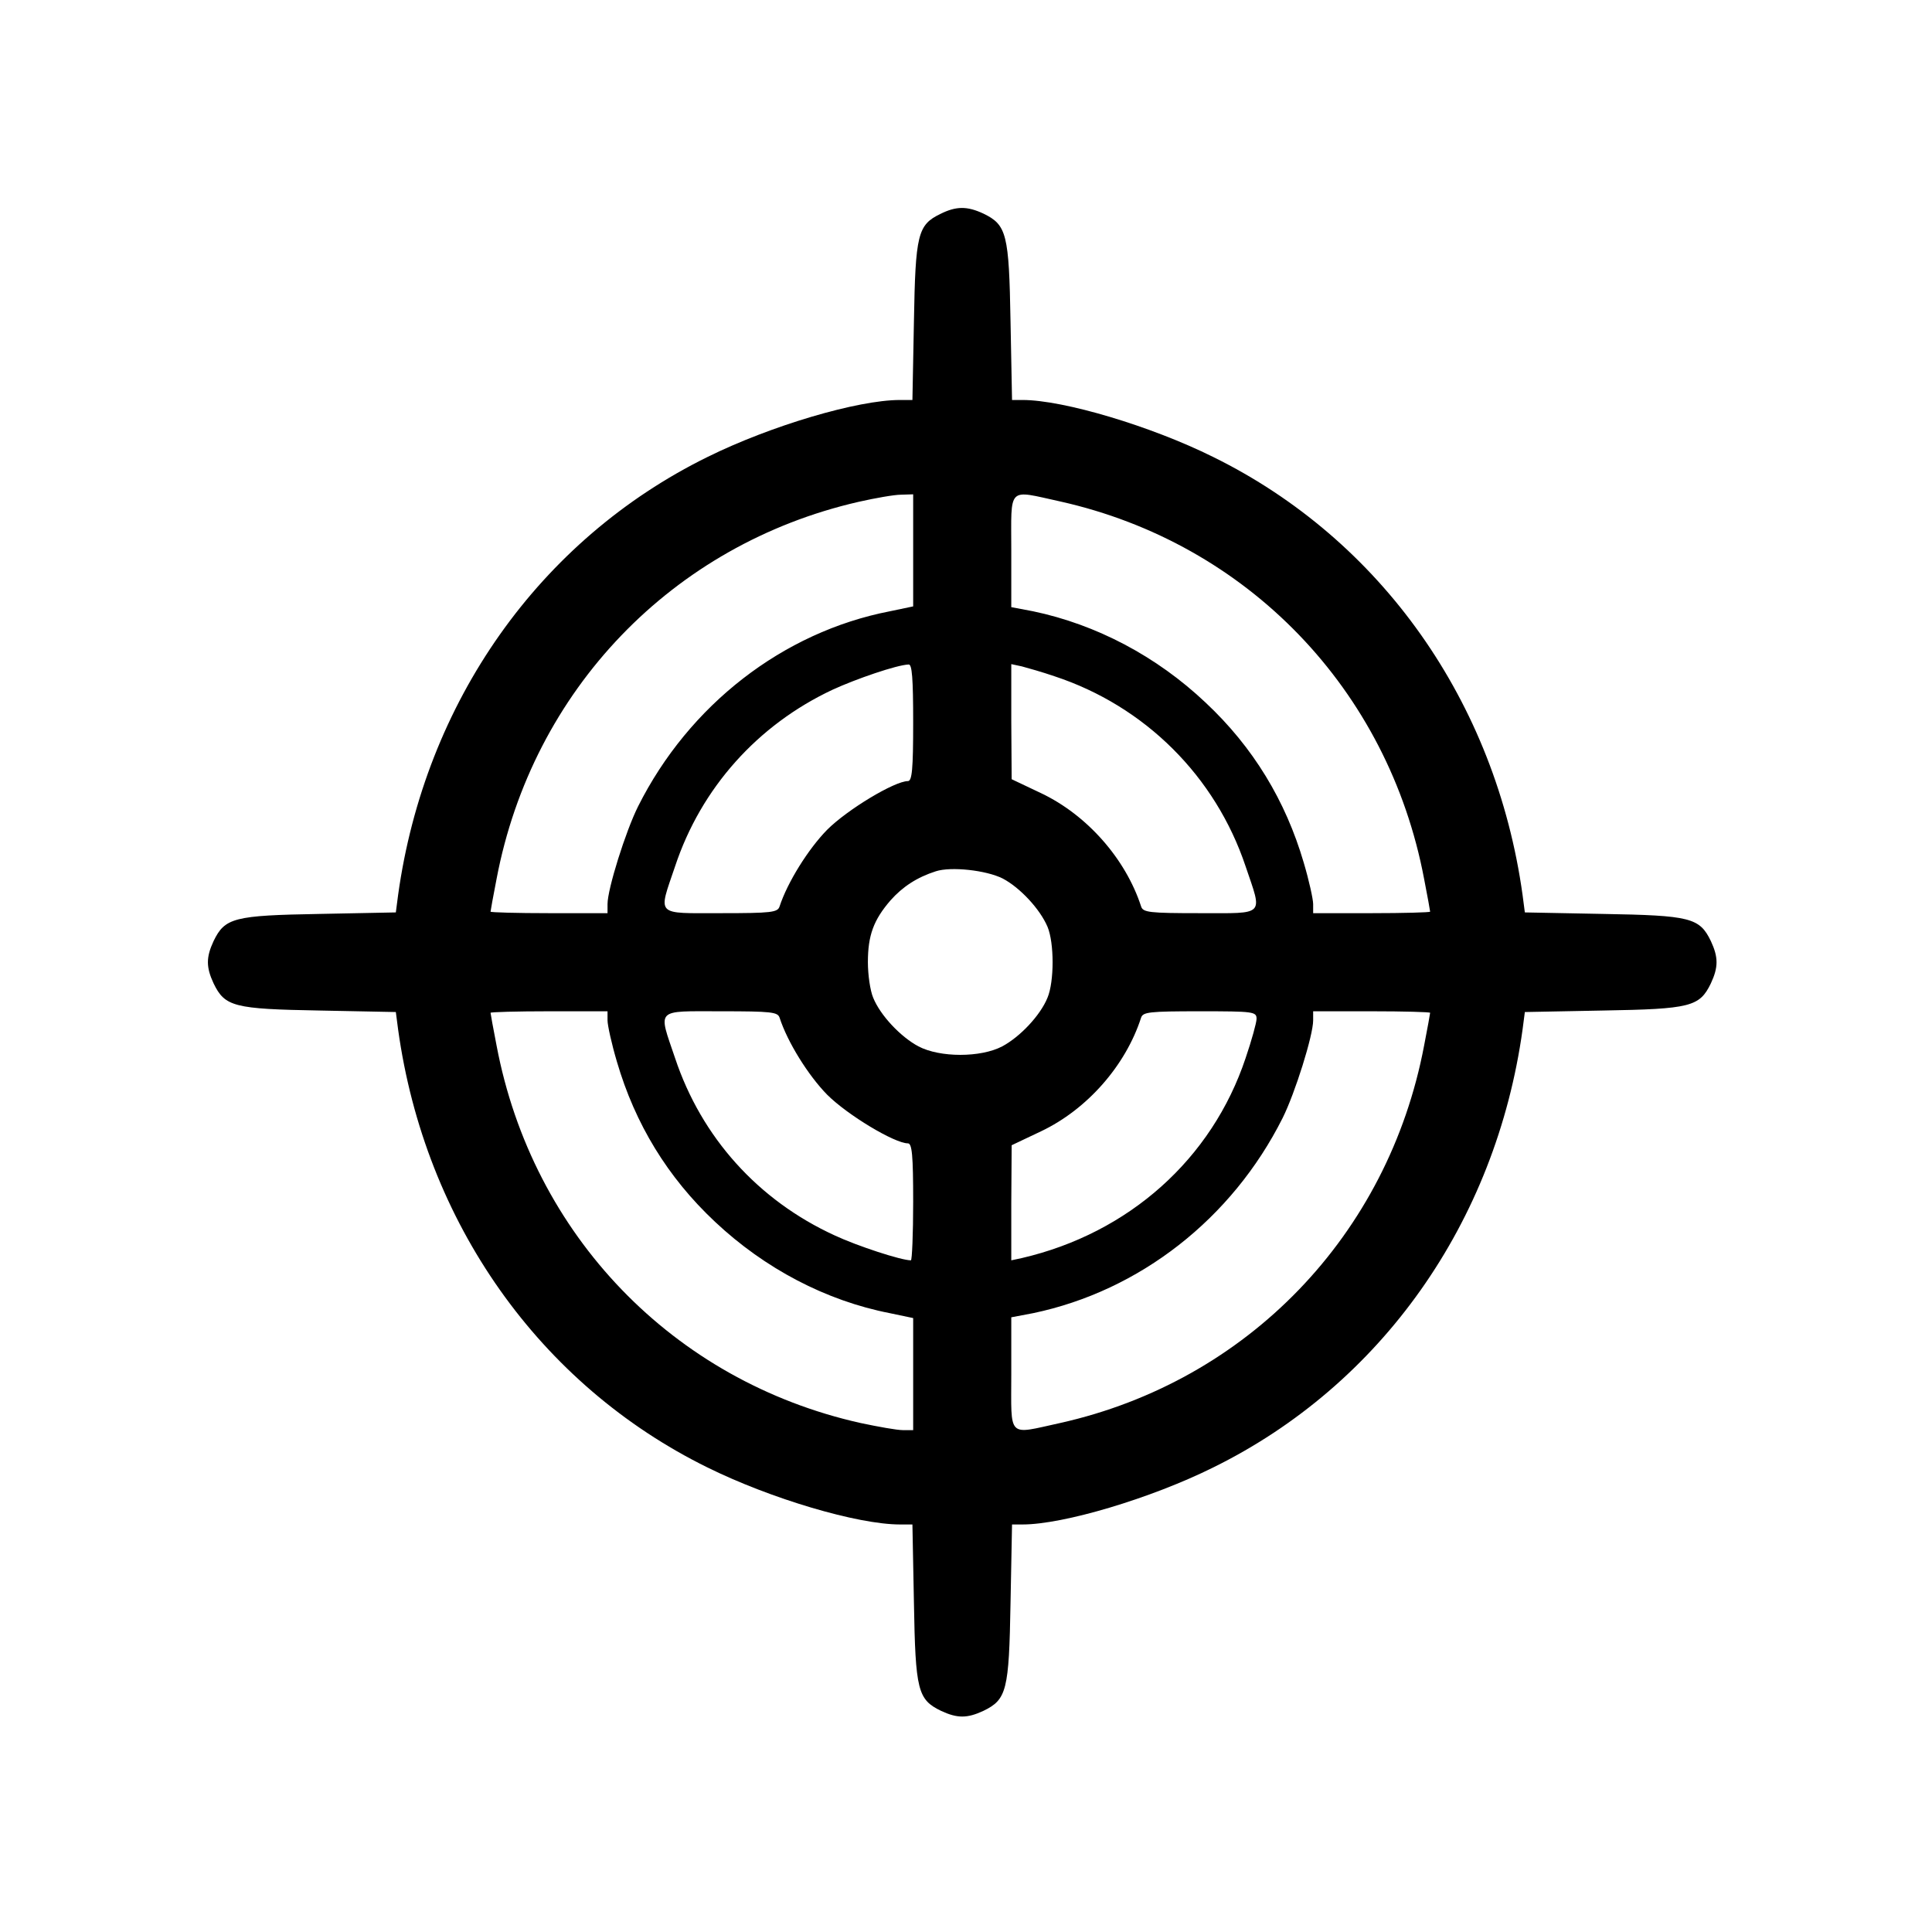 <?xml version="1.0" standalone="no"?>
<!DOCTYPE svg PUBLIC "-//W3C//DTD SVG 20010904//EN"
 "http://www.w3.org/TR/2001/REC-SVG-20010904/DTD/svg10.dtd">
<svg version="1.0" xmlns="http://www.w3.org/2000/svg"
 width="512pt" height="512pt" viewBox="0 0 512 512"
 preserveAspectRatio="xMidYMid meet">
<g transform="translate(0,512) scale(0.1,-0.1)"
fill="#000000" stroke="none">
<path d="M2492 4553 c-60 -29 -66 -54 -70 -285 l-4 -208 -33 0 c-112 0 -342
-68 -510 -151 -445 -219 -749 -649 -820 -1161 l-6 -46 -202 -4 c-227 -4 -251
-10 -281 -72 -20 -43 -20 -69 0 -112 30 -62 54 -68 281 -72 l202 -4 6 -46 c71
-512 375 -942 820 -1161 168 -83 398 -151 510 -151 l33 0 4 -207 c4 -233 10
-257 72 -287 43 -20 69 -20 112 0 62 30 68 54 72 286 l4 208 28 0 c108 0 340
69 505 151 445 219 749 649 820 1161 l6 46 207 4 c232 4 256 10 286 72 20 43
20 69 0 112 -30 62 -54 68 -286 72 l-207 4 -6 46 c-71 512 -375 942 -820 1161
-165 82 -397 151 -505 151 l-28 0 -4 208 c-4 232 -10 256 -72 286 -43 20 -72
20 -114 -1z m-72 -892 l0 -148 -62 -13 c-283 -55 -532 -248 -667 -517 -33 -66
-81 -219 -81 -259 l0 -24 -155 0 c-85 0 -155 2 -155 4 0 2 7 41 16 87 95 500
466 886 959 999 44 10 95 19 113 19 l32 1 0 -149z m390 130 c496 -111 869
-498 964 -1000 9 -46 16 -85 16 -87 0 -2 -70 -4 -155 -4 l-155 0 0 24 c0 13
-11 63 -25 110 -48 164 -134 306 -260 424 -130 123 -290 207 -457 242 l-58 11
0 150 c0 173 -12 161 130 130z m-390 -586 c0 -124 -3 -155 -14 -155 -35 0
-160 -75 -214 -129 -50 -51 -105 -139 -126 -203 -5 -16 -21 -18 -156 -18 -175
0 -166 -9 -121 124 69 208 219 375 417 468 63 29 171 66 202 67 9 1 12 -36 12
-154z m374 123 c240 -79 427 -265 507 -504 45 -133 54 -124 -121 -124 -135 0
-151 2 -156 18 -41 126 -143 242 -265 300 l-78 37 -1 153 0 152 28 -6 c15 -4
54 -15 86 -26z m-137 -536 c46 -24 99 -81 119 -128 18 -43 18 -145 0 -188 -19
-47 -73 -104 -120 -129 -57 -30 -165 -30 -222 0 -47 25 -101 82 -120 129 -8
19 -14 61 -14 94 0 71 15 112 60 164 32 36 70 61 120 77 40 13 133 3 177 -19z
m-1047 -376 c0 -13 11 -63 25 -110 48 -164 134 -306 260 -424 132 -124 294
-209 463 -242 l62 -13 0 -148 0 -149 -27 0 c-16 0 -66 9 -113 19 -496 111
-869 498 -964 1000 -9 46 -16 85 -16 87 0 2 70 4 155 4 l155 0 0 -24z m456 7
c21 -65 76 -153 126 -204 54 -54 179 -129 214 -129 11 0 14 -31 14 -155 0 -85
-3 -155 -6 -155 -26 0 -142 38 -202 66 -203 93 -353 260 -423 470 -45 133 -54
124 121 124 135 0 151 -2 156 -17z m1264 -3 c0 -10 -13 -57 -29 -104 -89 -267
-309 -464 -593 -530 l-28 -6 0 152 1 153 78 37 c122 58 224 174 265 301 5 15
21 17 156 17 142 0 150 -1 150 -20z m460 16 c0 -2 -7 -41 -16 -87 -95 -502
-468 -889 -964 -1000 -142 -31 -130 -43 -130 130 l0 150 58 11 c282 59 527
250 661 517 33 66 81 219 81 259 l0 24 155 0 c85 0 155 -2 155 -4z"/>
</g>
</svg>
